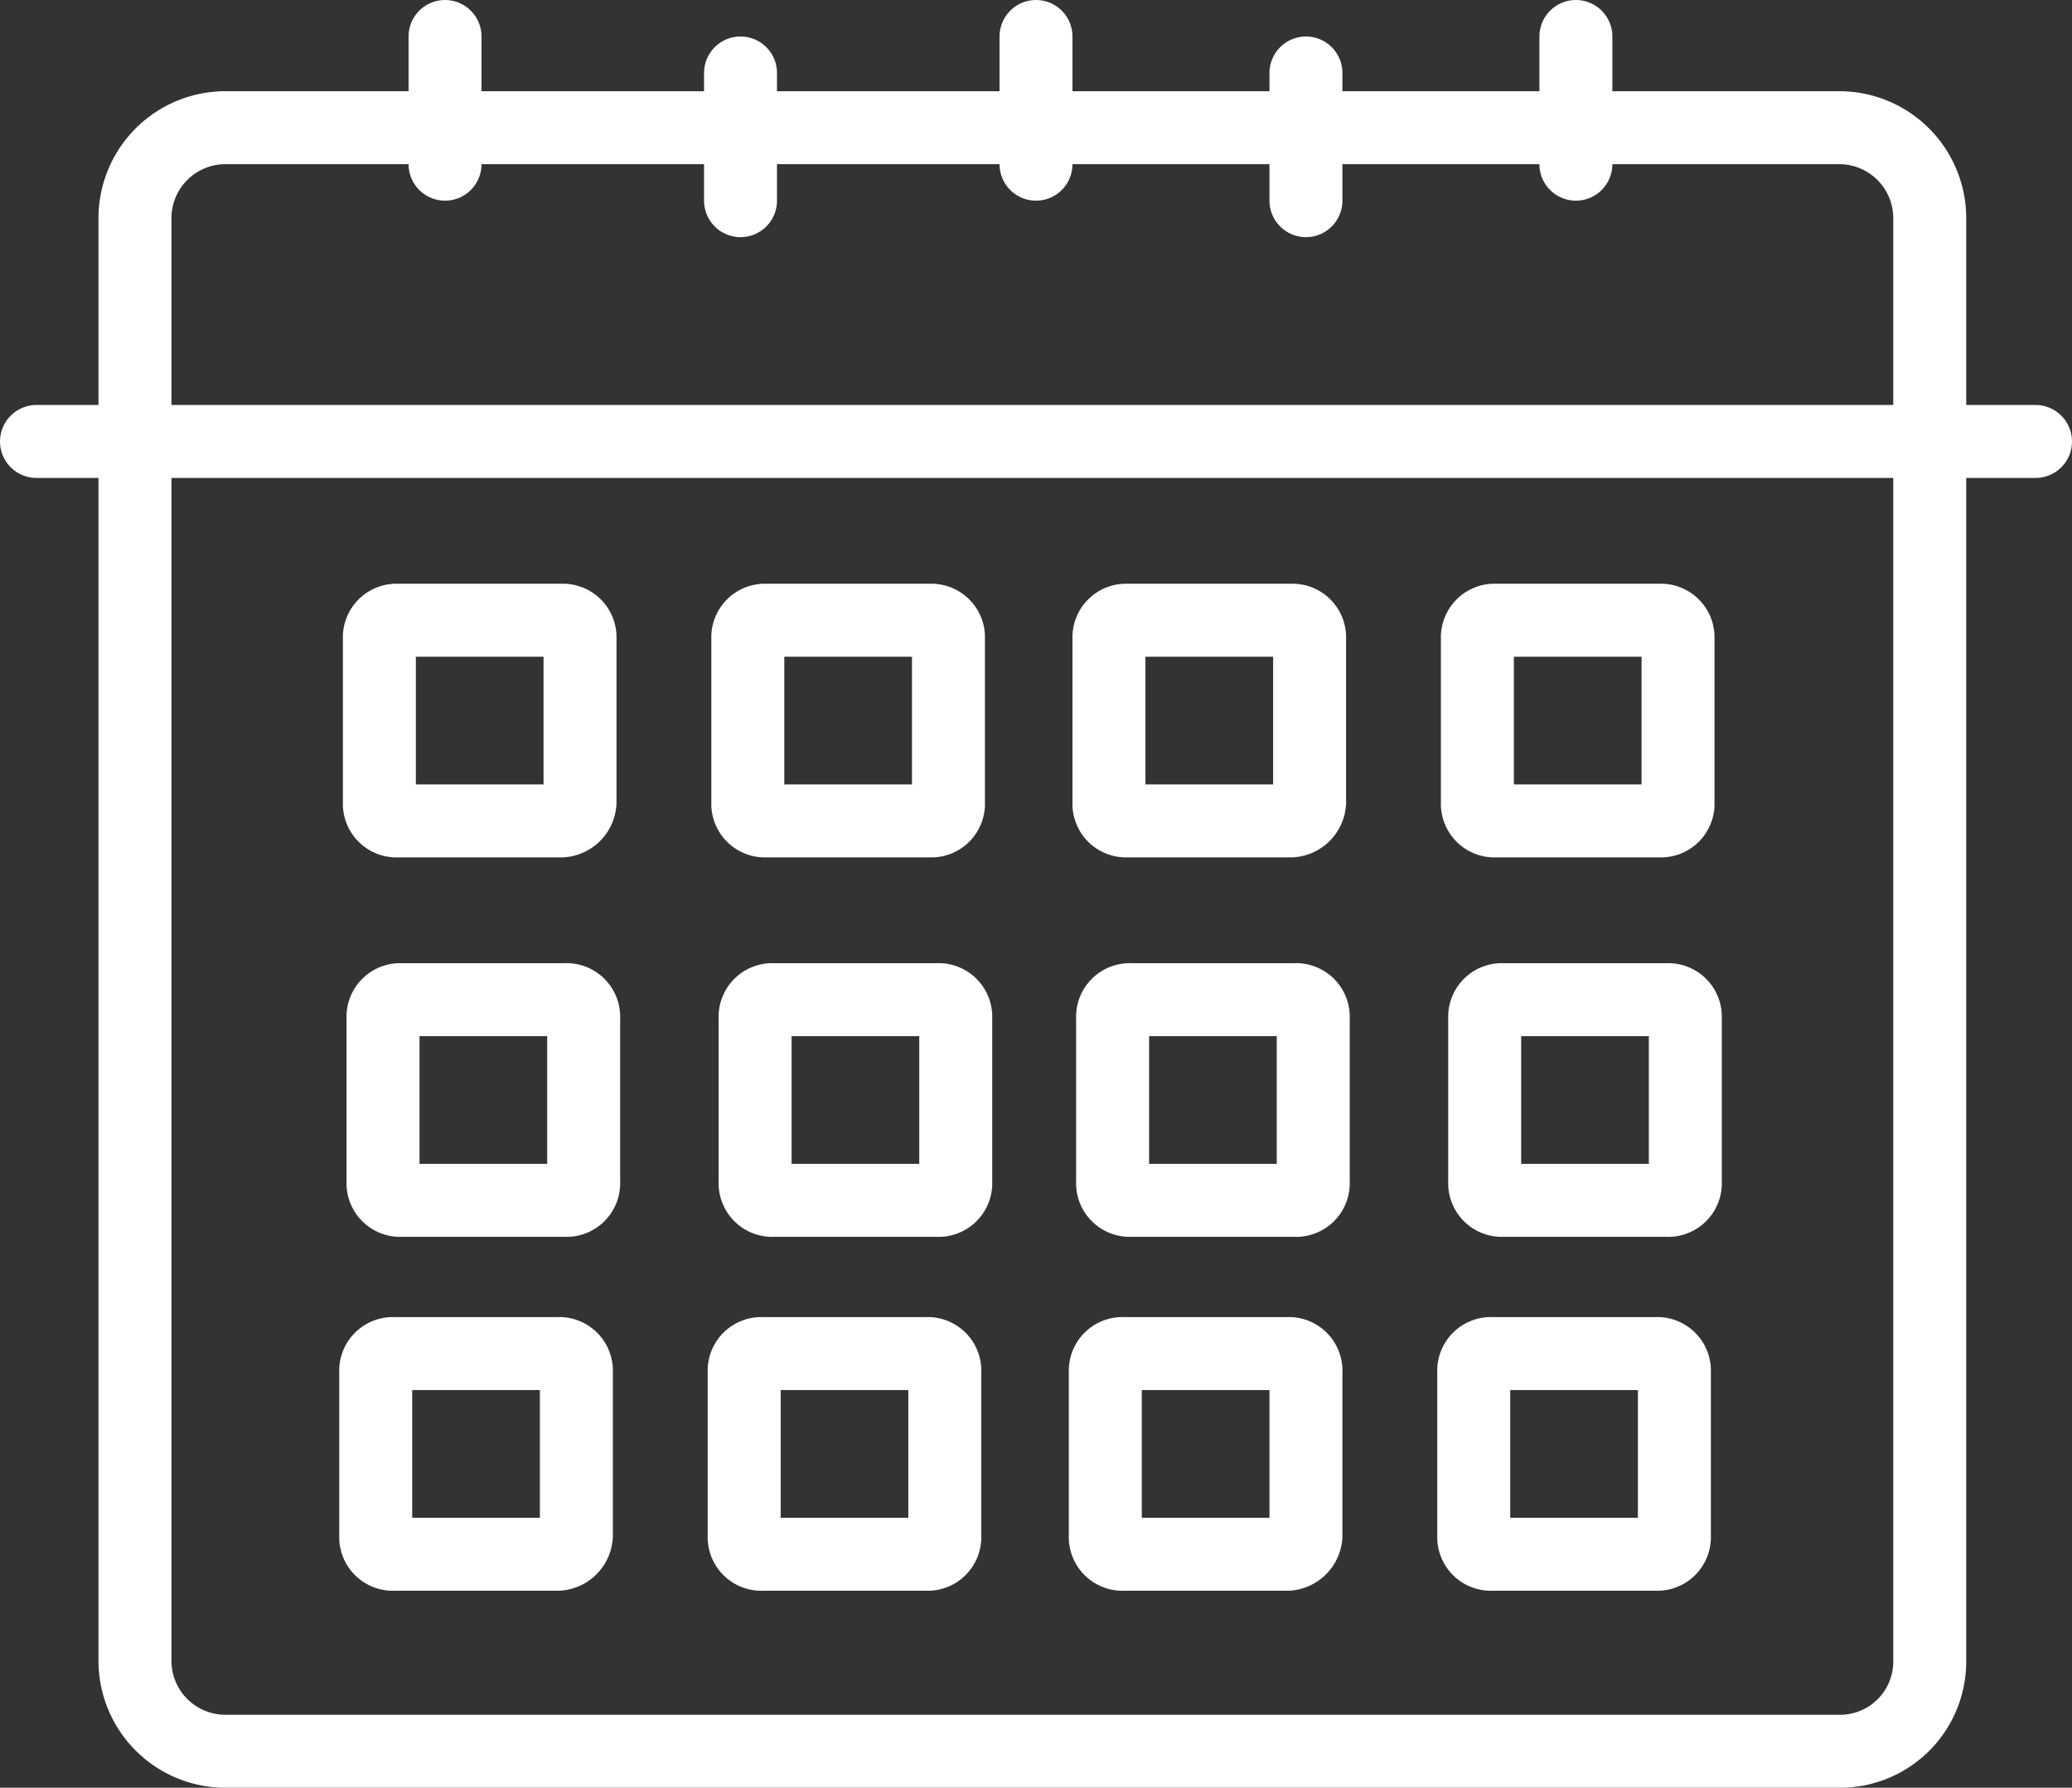 <svg id="icons" xmlns="http://www.w3.org/2000/svg" viewBox="0 0 56.8 49"><rect x="0" y="0" width="56.8" height="49" fill="#333333" stroke="none"/><title>Meg_calendar</title><g id="calendar"><path d="M54.4,54.5H10.1A2.48,2.48,0,0,1,7.6,52V12.5A2.48,2.48,0,0,1,10.1,10H54.3a2.48,2.48,0,0,1,2.5,2.5V52A2.46,2.46,0,0,1,54.4,54.5Z" transform="translate(-3.9 -6.5)" style="fill:none;stroke:#fff;stroke-linecap:round;stroke-miterlimit:10;stroke-width:2px"/><line x1="1" y1="12.1" x2="55.8" y2="12.1" style="fill:none;stroke:#fff;stroke-linecap:round;stroke-miterlimit:10;stroke-width:2px"/><line x1="12.2" y1="1" x2="12.2" y2="4.5" style="fill:none;stroke:#fff;stroke-linecap:round;stroke-miterlimit:10;stroke-width:2px"/><line x1="20.3" y1="2" x2="20.3" y2="5.5" style="fill:none;stroke:#fff;stroke-linecap:round;stroke-miterlimit:10;stroke-width:2px"/><line x1="35.8" y1="2" x2="35.8" y2="5.5" style="fill:none;stroke:#fff;stroke-linecap:round;stroke-miterlimit:10;stroke-width:2px"/><line x1="28.4" y1="1" x2="28.4" y2="4.5" style="fill:none;stroke:#fff;stroke-linecap:round;stroke-miterlimit:10;stroke-width:2px"/><line x1="43.2" y1="1" x2="43.2" y2="4.5" style="fill:none;stroke:#fff;stroke-linecap:round;stroke-miterlimit:10;stroke-width:2px"/><path d="M19.3,29H14.8a.47.47,0,0,1-.5-.5V24a.47.47,0,0,1,.5-.5h4.5a.47.47,0,0,1,.5.5v4.5A.54.54,0,0,1,19.3,29Z" transform="translate(-3.9 -6.5)" style="fill:none;stroke:#fff;stroke-linecap:round;stroke-miterlimit:10;stroke-width:2px"/><path d="M29.4,29H24.9a.47.47,0,0,1-.5-.5V24a.47.47,0,0,1,.5-.5h4.5a.47.47,0,0,1,.5.5v4.5A.47.47,0,0,1,29.4,29Z" transform="translate(-3.9 -6.5)" style="fill:none;stroke:#fff;stroke-linecap:round;stroke-miterlimit:10;stroke-width:2px"/><path d="M39.3,29H34.8a.47.47,0,0,1-.5-.5V24a.47.47,0,0,1,.5-.5h4.5a.47.47,0,0,1,.5.5v4.5A.54.54,0,0,1,39.3,29Z" transform="translate(-3.9 -6.5)" style="fill:none;stroke:#fff;stroke-linecap:round;stroke-miterlimit:10;stroke-width:2px"/><path d="M49.4,29H44.9a.47.47,0,0,1-.5-.5V24a.47.47,0,0,1,.5-.5h4.5a.47.47,0,0,1,.5.5v4.5A.47.47,0,0,1,49.4,29Z" transform="translate(-3.9 -6.5)" style="fill:none;stroke:#fff;stroke-linecap:round;stroke-miterlimit:10;stroke-width:2px"/><path d="M19.4,39.4H14.9a.47.47,0,0,1-.5-.5V34.4a.47.47,0,0,1,.5-.5h4.5a.47.47,0,0,1,.5.5v4.5A.47.47,0,0,1,19.4,39.4Z" transform="translate(-3.9 -6.5)" style="fill:none;stroke:#fff;stroke-linecap:round;stroke-miterlimit:10;stroke-width:2px"/><path d="M29.6,39.4H25.1a.47.47,0,0,1-.5-.5V34.4a.47.47,0,0,1,.5-.5h4.5a.47.47,0,0,1,.5.5v4.5A.47.47,0,0,1,29.6,39.4Z" transform="translate(-3.9 -6.5)" style="fill:none;stroke:#fff;stroke-linecap:round;stroke-miterlimit:10;stroke-width:2px"/><path d="M39.4,39.4H34.9a.47.47,0,0,1-.5-.5V34.4a.47.47,0,0,1,.5-.5h4.5a.47.47,0,0,1,.5.5v4.5A.47.47,0,0,1,39.4,39.4Z" transform="translate(-3.9 -6.5)" style="fill:none;stroke:#fff;stroke-linecap:round;stroke-miterlimit:10;stroke-width:2px"/><path d="M49.6,39.4H45.1a.47.47,0,0,1-.5-.5V34.4a.47.47,0,0,1,.5-.5h4.5a.47.47,0,0,1,.5.5v4.5A.47.47,0,0,1,49.6,39.4Z" transform="translate(-3.9 -6.5)" style="fill:none;stroke:#fff;stroke-linecap:round;stroke-miterlimit:10;stroke-width:2px"/><path d="M19.2,49.1H14.7a.47.47,0,0,1-.5-.5V44.1a.47.47,0,0,1,.5-.5h4.5a.47.47,0,0,1,.5.5v4.5A.54.54,0,0,1,19.2,49.1Z" transform="translate(-3.9 -6.5)" style="fill:none;stroke:#fff;stroke-linecap:round;stroke-miterlimit:10;stroke-width:2px"/><path d="M29.3,49.1H24.8a.47.47,0,0,1-.5-.5V44.1a.47.47,0,0,1,.5-.5h4.5a.47.47,0,0,1,.5.5v4.5A.47.47,0,0,1,29.3,49.1Z" transform="translate(-3.9 -6.5)" style="fill:none;stroke:#fff;stroke-linecap:round;stroke-miterlimit:10;stroke-width:2px"/><path d="M39.2,49.1H34.7a.47.47,0,0,1-.5-.5V44.1a.47.47,0,0,1,.5-.5h4.5a.47.47,0,0,1,.5.5v4.5A.54.54,0,0,1,39.2,49.1Z" transform="translate(-3.9 -6.5)" style="fill:none;stroke:#fff;stroke-linecap:round;stroke-miterlimit:10;stroke-width:2px"/><path d="M49.3,49.1H44.8a.47.47,0,0,1-.5-.5V44.1a.47.47,0,0,1,.5-.5h4.5a.47.47,0,0,1,.5.5v4.5A.47.47,0,0,1,49.3,49.1Z" transform="translate(-3.9 -6.5)" style="fill:none;stroke:#fff;stroke-linecap:round;stroke-miterlimit:10;stroke-width:2px"/></g></svg>
